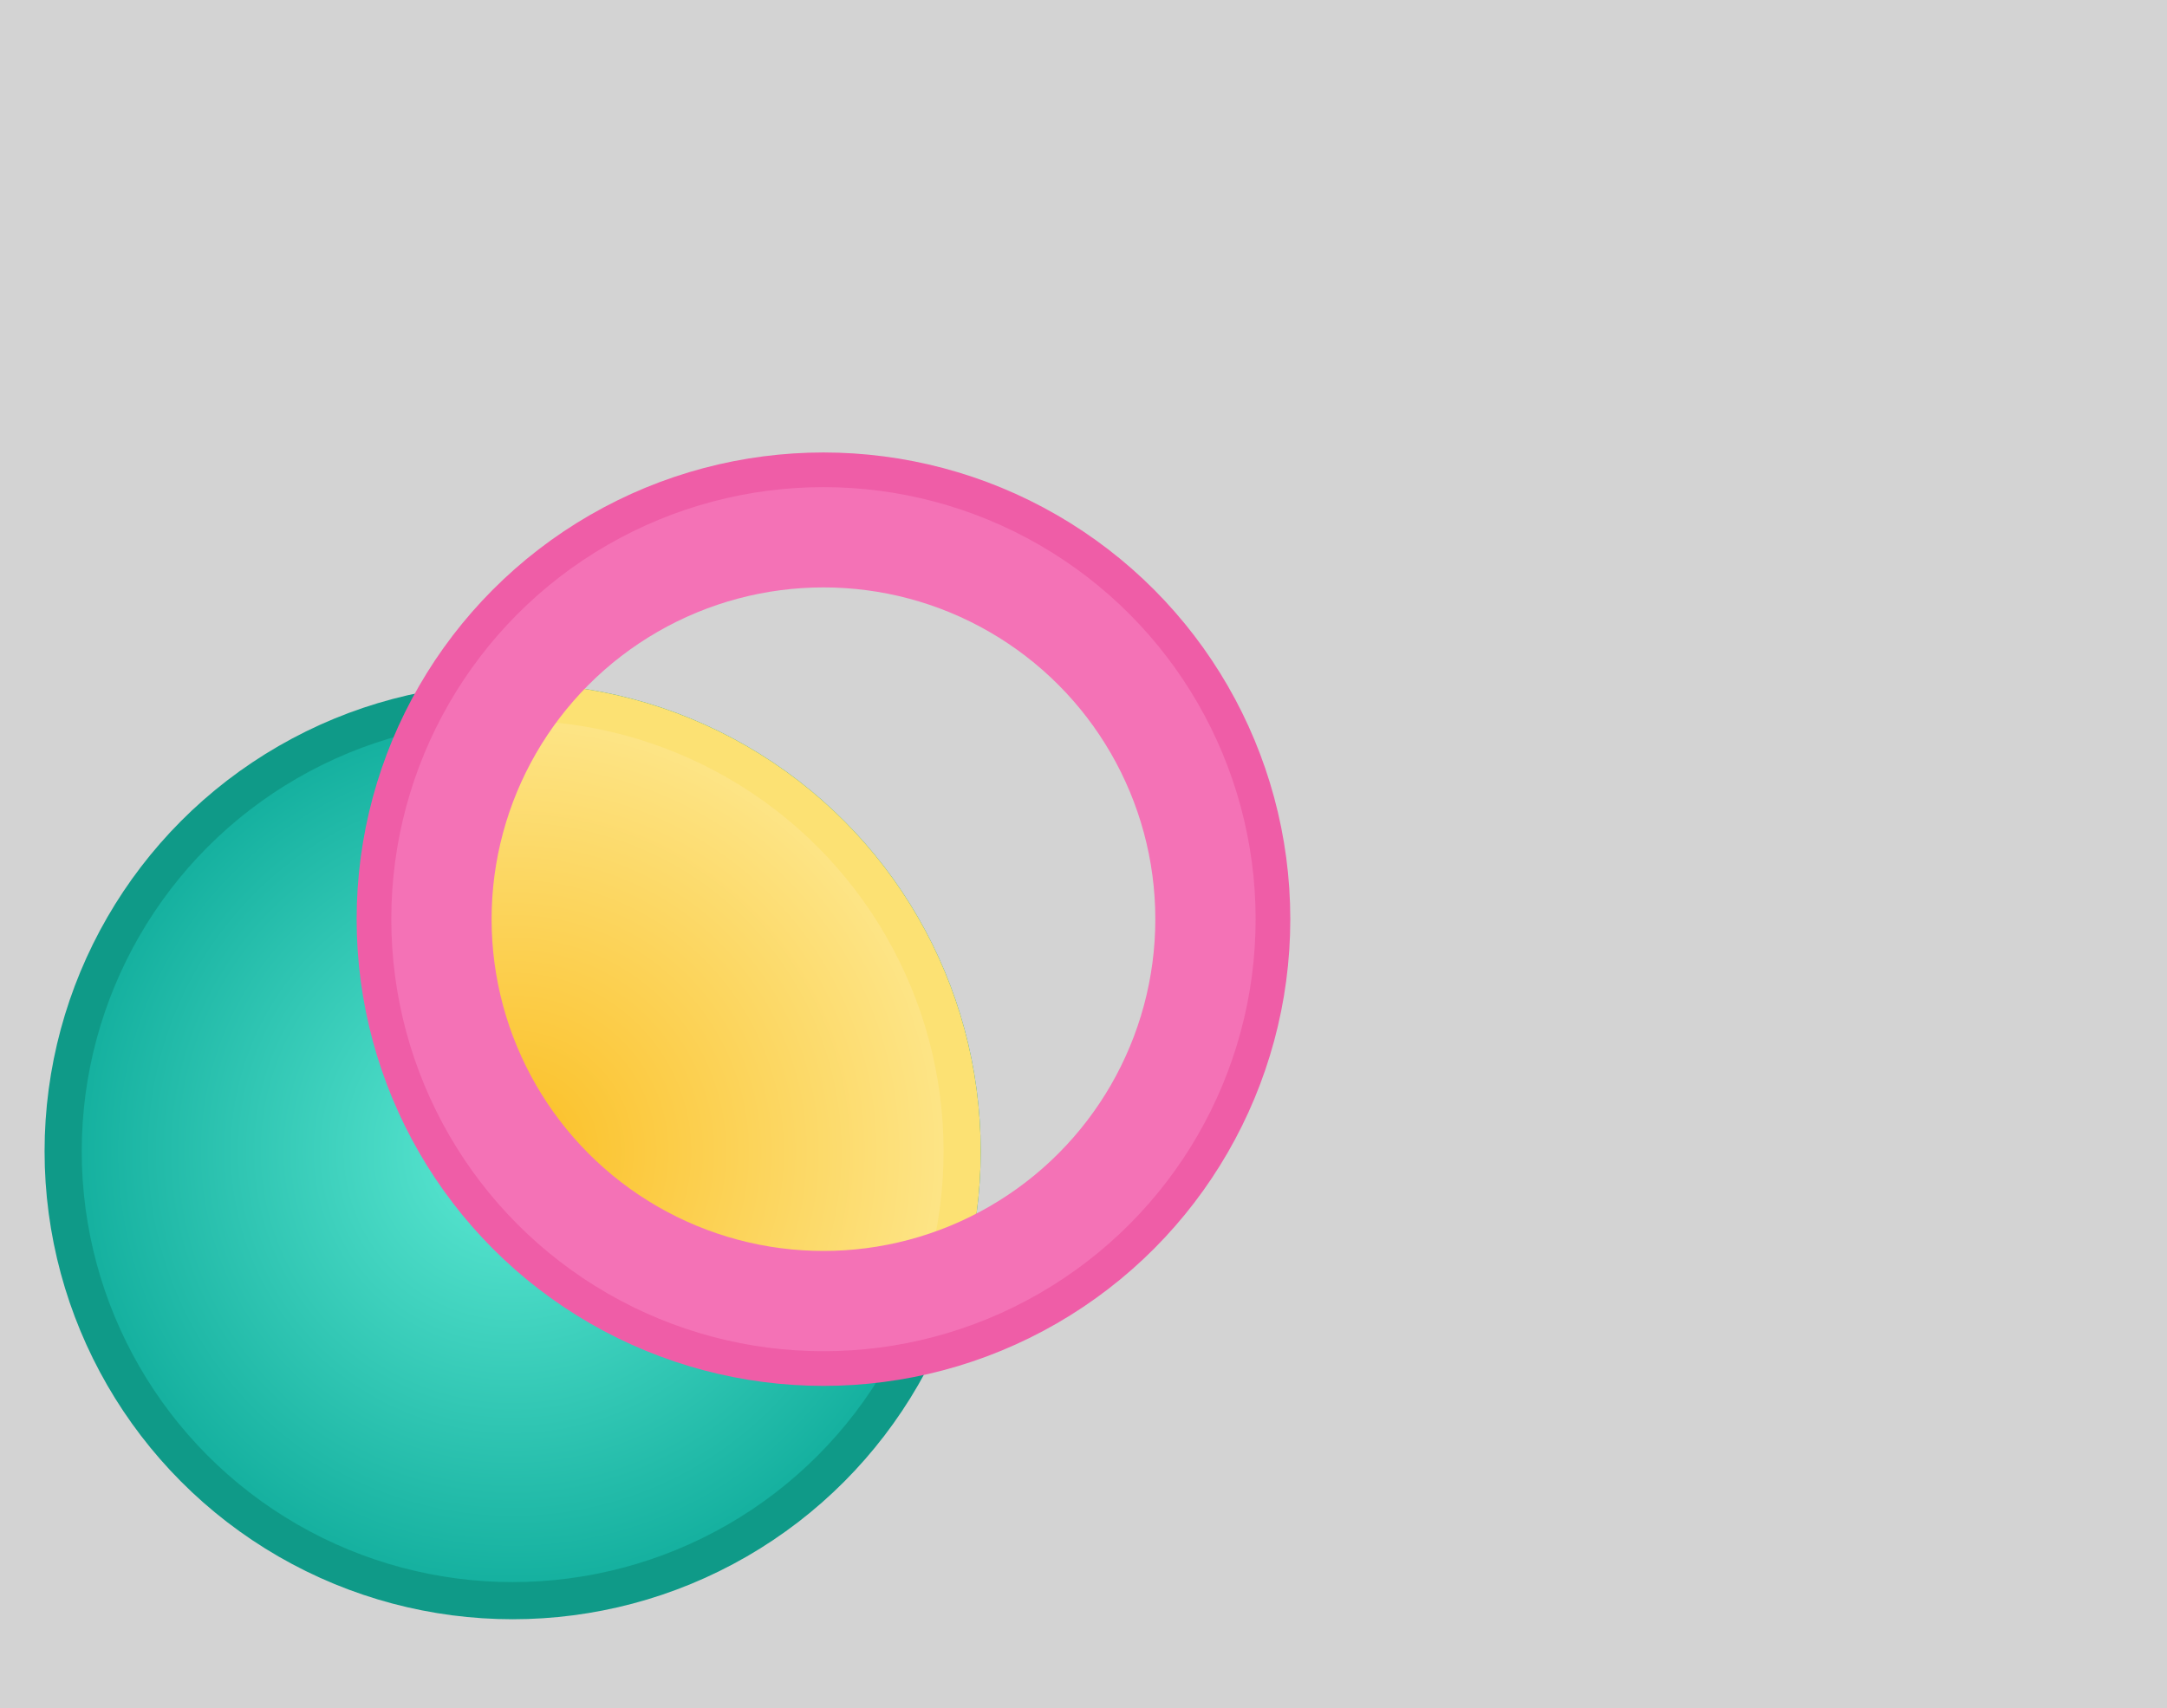 <svg width="175" height="138" viewBox="0 0 175 138" xmlns="http://www.w3.org/2000/svg">
    <defs>
        <radialGradient id="tealgrad" cx="50%" cy="50%">
            <stop offset="0%" stop-color="#5eead4" />
            <stop offset="100%" stop-color="#12ae9d" />
        </radialGradient>
        <radialGradient id="ambergrad" cx="50%" cy="50%">
            <stop offset="0%" stop-color="#fbbf24" />
            <stop offset="100%" stop-color="#fde68a" />
        </radialGradient>
        <clipPath id="slice">
            <circle cx="66.5" cy="74.25" r="36.3" />
        </clipPath>
    </defs>
    <rect fill="lightgrey" height="100%" width="100%" />
    <circle cx="41.4" cy="93" r="36.3" stroke="#0f9a88" stroke-width="3" fill="url(#tealgrad)" />
    <circle clip-path="url(#slice)" id="gold" cx="41.4" cy="93" r="36.3" stroke="#fce173" stroke-width="3" fill="url(#ambergrad)" />
    <circle cx="66.5" cy="74.25" r="32.2" stroke="#f472b6" stroke-width="10.8" fill="none" />
    <circle cx="66.5" cy="74.25" r="36.3" stroke="#ef5da7" stroke-width="2.8" fill="none" />
</svg>